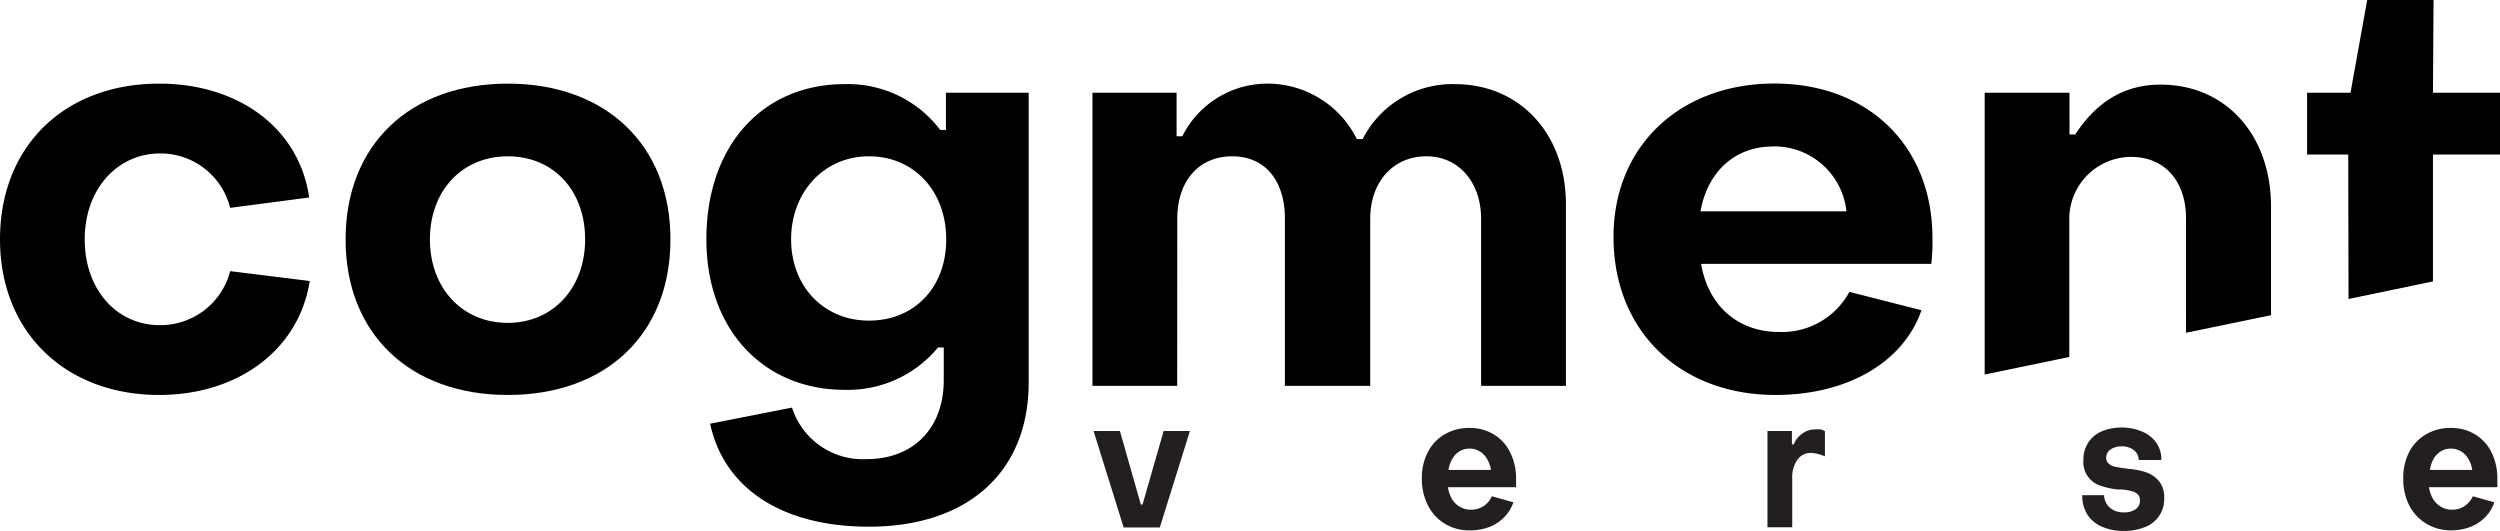 <svg xmlns="http://www.w3.org/2000/svg" viewBox="0 0 253.19 53.76"><defs><style>.cls-1{fill:#231f20;}</style></defs><g id="Layer_2" data-name="Layer 2"><g id="Layer_1-2" data-name="Layer 1"><path d="M179.82,40c7.19,0,12.93-3.25,14.78-8.58l-7.3-1.86a7.76,7.76,0,0,1-7.13,4.06c-4.23,0-7.19-2.73-7.89-6.9h23.31a18.22,18.22,0,0,0,.12-2.61c0-9.33-6.5-15.65-16-15.65S163.41,14.73,163.41,24C163.41,33.57,170.2,40,179.82,40Zm-.29-25.17A7.34,7.34,0,0,1,187,21.4H172.22C172.92,17.45,175.65,14.84,179.53,14.84Z"/><path d="M209.57,36.15V22.38a6.29,6.29,0,0,1,6.26-6.49c3.48,0,5.56,2.55,5.56,6.2V33.7L230,31.92v-11c0-7.13-4.47-12.35-11.2-12.35-3.59,0-6.43,1.68-8.63,5.05h-.58V9.39H201V37.93Z"/><polygon points="237.85 30.28 246.4 28.5 246.4 15.65 253.19 15.65 253.19 9.39 246.4 9.39 246.46 0 239.74 0 238.05 9.39 233.65 9.39 233.65 15.65 237.82 15.65 237.85 30.28"/><path d="M95.8,13.16h-.58a11.72,11.72,0,0,0-9.68-4.64c-8.24,0-14,6.15-14,15.72,0,9.16,5.79,15.24,14,15.24A11.84,11.84,0,0,0,95,35.19h.58V38.5c0,4.87-3.07,8-7.83,8a7.53,7.53,0,0,1-7.54-5.22l-8.29,1.63C73.36,49.57,79.33,53.34,88,53.34c9.92,0,16.18-5.45,16.18-14.61V9.39H95.8ZM88,32.47c-4.58,0-7.88-3.48-7.88-8.23s3.3-8.41,7.88-8.41,7.83,3.54,7.83,8.41S92.61,32.47,88,32.47Z"/><path d="M119.23,22.15c0-3.83,2.2-6.32,5.56-6.32s5.34,2.49,5.34,6.32V39.08h8.64V22.15c0-3.71,2.32-6.32,5.68-6.32S150,18.55,150,22.15V39.08h8.59V20.7c0-7.19-4.7-12.18-11.25-12.18A10.21,10.21,0,0,0,138,14.09h-.58a10.11,10.11,0,0,0-9.1-5.62,9.63,9.63,0,0,0-8.58,5.33h-.58V9.39h-8.52V39.08h8.58Z"/><path d="M51.43,8.47C41.51,8.47,35,14.67,35,24.24S41.51,40,51.43,40,67.9,33.86,67.9,24.24,61.29,8.47,51.43,8.47Zm0,24.23c-4.64,0-7.89-3.54-7.89-8.46s3.25-8.41,7.89-8.41,7.83,3.48,7.83,8.41S56,32.7,51.43,32.7Z"/><path d="M16.18,32.93c-4.35,0-7.6-3.59-7.6-8.69s3.31-8.7,7.65-8.7a7.27,7.27,0,0,1,7.08,5.51l8-1.05c-1-7-7.13-11.53-15.19-11.53C6.55,8.47,0,14.79,0,24.24S6.67,40,16.12,40c7.94,0,14.15-4.53,15.25-11.54l-8.06-1A7.29,7.29,0,0,1,16.18,32.93Z"/><path class="cls-1" d="M110.75,43.65h2.67l2.12,7.45h.17l2.14-7.45h2.66l-3.05,9.77H113.8Z"/><path class="cls-1" d="M146.34,53.05a4.55,4.55,0,0,1-1.72-1.86,5.91,5.91,0,0,1-.62-2.74,5.59,5.59,0,0,1,.61-2.67,4.36,4.36,0,0,1,1.71-1.8,4.88,4.88,0,0,1,2.51-.64,4.65,4.65,0,0,1,2.45.65,4.37,4.37,0,0,1,1.66,1.82,5.77,5.77,0,0,1,.6,2.67v.46a3.9,3.9,0,0,1,0,.4h-6.9a3.28,3.28,0,0,0,.42,1.21A2.19,2.19,0,0,0,149,51.62a2.25,2.25,0,0,0,1.25-.36,2.35,2.35,0,0,0,.84-1l2.18.61a3.86,3.86,0,0,1-.92,1.5,4.17,4.17,0,0,1-1.52,1,5.33,5.33,0,0,1-1.93.34A4.7,4.7,0,0,1,146.34,53.05ZM151,47.59a3.13,3.13,0,0,0-.4-1.11,2.11,2.11,0,0,0-.76-.78,2,2,0,0,0-1-.27,2,2,0,0,0-1,.26,2.08,2.08,0,0,0-.74.76,3,3,0,0,0-.4,1.14Z"/><path class="cls-1" d="M179,43.65h2.48V45h.19a2.39,2.39,0,0,1,.88-1.1,2.14,2.14,0,0,1,1.27-.41,3.12,3.12,0,0,1,.54,0,1.47,1.47,0,0,1,.46.17v2.56a3.68,3.68,0,0,0-.77-.26,3,3,0,0,0-.67-.09,1.61,1.61,0,0,0-1.35.7,3,3,0,0,0-.52,1.83v5H179Z"/><path class="cls-1" d="M212.83,53.32a3.23,3.23,0,0,1-1.45-1.24,3.62,3.62,0,0,1-.5-1.93h2.21a1.74,1.74,0,0,0,.58,1.26,2.11,2.11,0,0,0,1.46.48,1.94,1.94,0,0,0,1.16-.32,1,1,0,0,0,.43-.89.79.79,0,0,0-.23-.63,1.34,1.34,0,0,0-.58-.3,6.18,6.18,0,0,0-1-.18l-.18,0-.31,0a8.3,8.3,0,0,1-1.72-.39A2.5,2.5,0,0,1,211,46.57a3.14,3.14,0,0,1,.49-1.75,3,3,0,0,1,1.36-1.13,5,5,0,0,1,2-.39,5.14,5.14,0,0,1,2.1.41,3.28,3.28,0,0,1,1.44,1.14,2.87,2.87,0,0,1,.5,1.74h-2.29a1.28,1.28,0,0,0-.49-1,1.9,1.9,0,0,0-1.26-.38,1.83,1.83,0,0,0-1.1.31,1,1,0,0,0-.44.83.73.73,0,0,0,.26.61,1.42,1.42,0,0,0,.64.31,9.54,9.54,0,0,0,1.11.17l.29.06h.06l.06,0a6.94,6.94,0,0,1,1.72.37,2.93,2.93,0,0,1,1.24.9,2.61,2.61,0,0,1,.49,1.67,3,3,0,0,1-1.92,2.93,5.61,5.61,0,0,1-2.24.4A5.25,5.25,0,0,1,212.83,53.32Z"/><path class="cls-1" d="M245.75,53.05A4.62,4.62,0,0,1,244,51.19a5.91,5.91,0,0,1-.61-2.74,5.71,5.71,0,0,1,.6-2.67,4.45,4.45,0,0,1,1.72-1.8,4.85,4.85,0,0,1,2.5-.64,4.66,4.66,0,0,1,2.46.65,4.43,4.43,0,0,1,1.66,1.82,5.89,5.89,0,0,1,.59,2.67v.46a2.24,2.24,0,0,1,0,.4H246a3.28,3.28,0,0,0,.42,1.21,2.29,2.29,0,0,0,.82.79,2.18,2.18,0,0,0,1.11.28,2.22,2.22,0,0,0,1.24-.36,2.45,2.45,0,0,0,.85-1l2.17.61a3.84,3.84,0,0,1-.91,1.5,4.21,4.21,0,0,1-1.53,1,5.32,5.32,0,0,1-1.92.34A4.76,4.76,0,0,1,245.75,53.05Zm4.63-5.46a3.12,3.12,0,0,0-.39-1.11,2.19,2.19,0,0,0-.76-.78,2.07,2.07,0,0,0-1-.27,2,2,0,0,0-1,.26,2.1,2.1,0,0,0-.75.76,3.2,3.2,0,0,0-.39,1.14Z"/></g></g></svg>